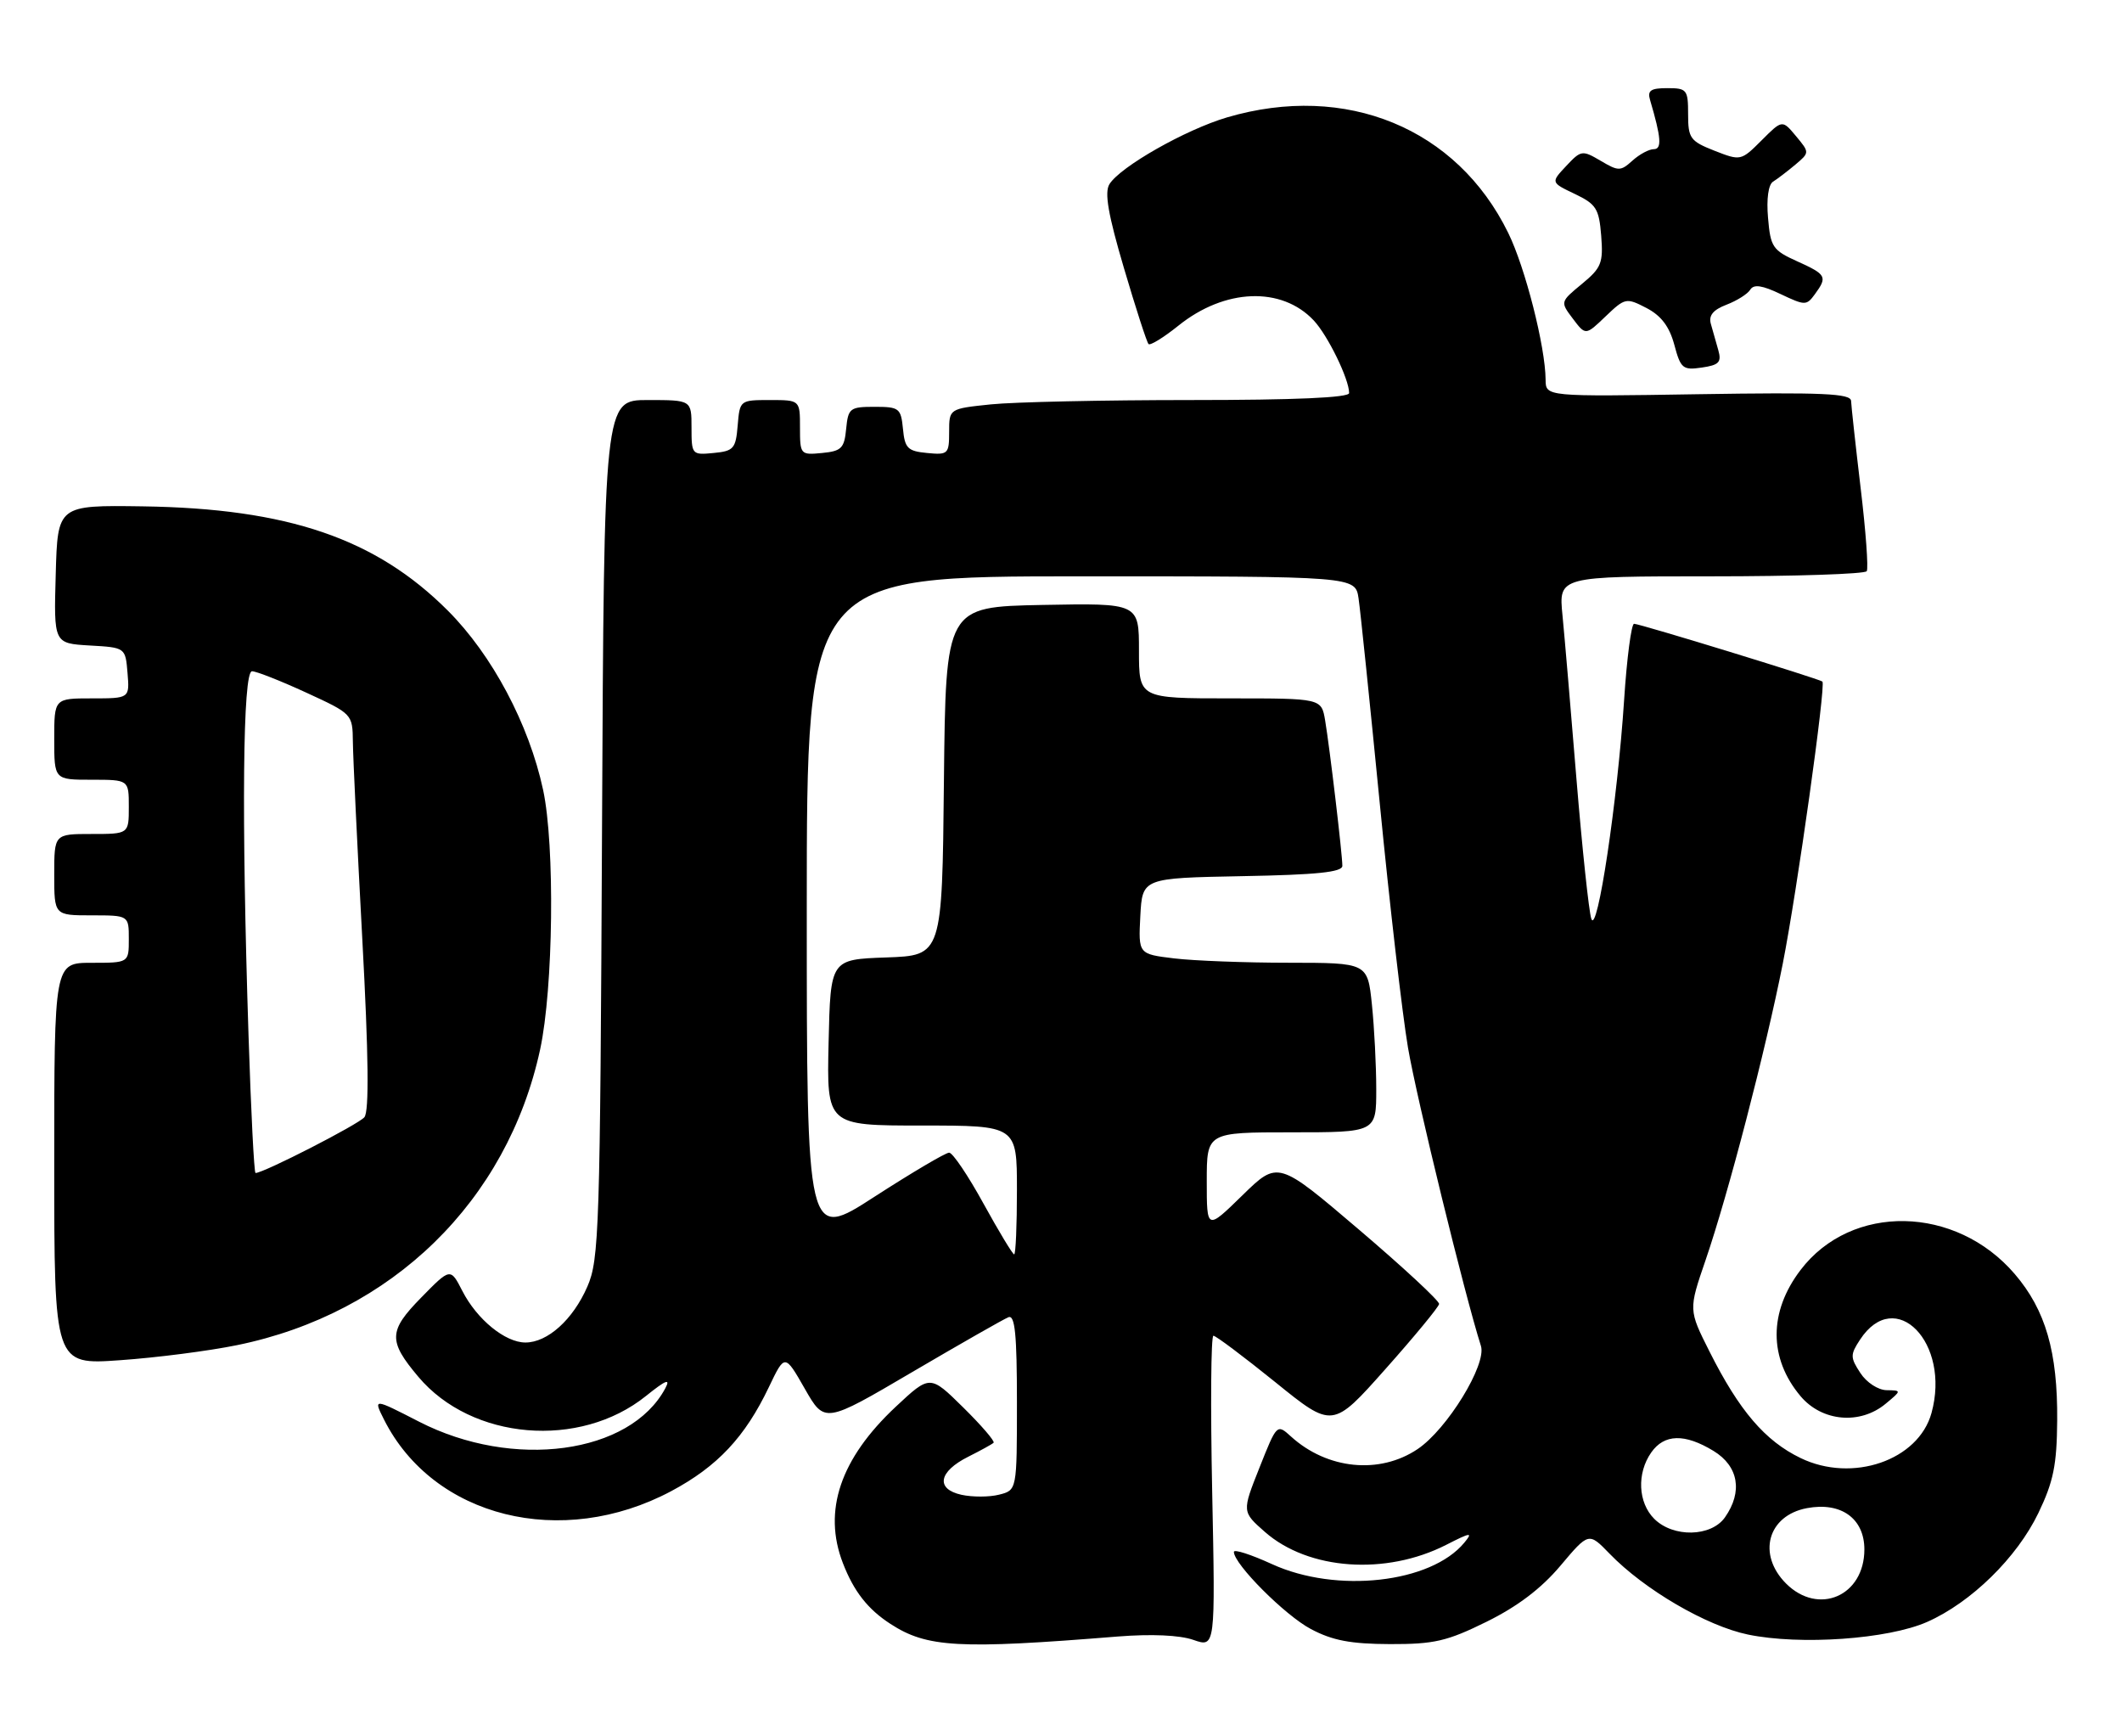 <?xml version="1.0" encoding="UTF-8" standalone="no"?>
<!DOCTYPE svg PUBLIC "-//W3C//DTD SVG 1.1//EN" "http://www.w3.org/Graphics/SVG/1.1/DTD/svg11.dtd" >
<svg xmlns="http://www.w3.org/2000/svg" xmlns:xlink="http://www.w3.org/1999/xlink" version="1.1" viewBox="0 0 313 256">
 <g >
 <path fill="currentColor"
d=" M 164.89 241.36 C 169.84 240.97 173.99 241.15 176.03 241.86 C 179.27 242.99 179.27 242.99 178.80 220.00 C 178.54 207.35 178.62 197.00 178.98 197.00 C 179.34 197.00 183.44 200.08 188.10 203.84 C 196.56 210.69 196.56 210.69 204.36 201.91 C 208.65 197.09 212.21 192.77 212.27 192.32 C 212.33 191.87 207.00 186.93 200.44 181.34 C 188.50 171.17 188.50 171.17 183.25 176.30 C 178.00 181.43 178.00 181.43 178.00 174.22 C 178.00 167.00 178.00 167.00 190.50 167.00 C 203.00 167.00 203.00 167.00 203.00 160.65 C 203.00 157.15 202.71 151.53 202.36 148.15 C 201.72 142.00 201.72 142.00 190.11 141.99 C 183.72 141.99 176.12 141.70 173.20 141.35 C 167.91 140.71 167.91 140.71 168.20 135.11 C 168.50 129.50 168.50 129.50 183.25 129.22 C 194.23 129.02 198.00 128.63 198.00 127.70 C 198.00 126.01 196.14 110.31 195.46 106.25 C 194.91 103.00 194.91 103.00 181.45 103.00 C 168.00 103.00 168.00 103.00 168.00 95.97 C 168.00 88.95 168.00 88.95 153.75 89.22 C 139.50 89.50 139.50 89.50 139.23 115.21 C 138.97 140.92 138.97 140.92 130.73 141.21 C 122.50 141.50 122.50 141.50 122.22 153.75 C 121.94 166.00 121.94 166.00 135.97 166.00 C 150.00 166.00 150.00 166.00 150.00 175.50 C 150.00 180.72 149.82 185.00 149.59 185.00 C 149.37 185.00 147.33 181.62 145.06 177.50 C 142.80 173.38 140.52 170.00 140.00 170.00 C 139.48 170.00 134.54 172.92 129.02 176.48 C 119.00 182.97 119.00 182.97 119.00 133.98 C 119.00 85.00 119.00 85.00 159.45 85.00 C 199.91 85.00 199.91 85.00 200.39 88.25 C 200.66 90.04 202.06 103.65 203.52 118.50 C 204.97 133.35 206.84 149.55 207.68 154.50 C 208.94 161.93 216.06 191.04 218.44 198.50 C 219.32 201.24 213.46 210.79 209.10 213.72 C 203.49 217.49 195.77 216.72 190.42 211.86 C 188.35 209.98 188.34 210.00 185.77 216.47 C 183.19 222.96 183.19 222.96 186.58 225.94 C 192.99 231.57 204.41 232.38 213.32 227.84 C 216.96 225.98 217.30 225.94 215.99 227.52 C 211.06 233.49 197.13 235.04 187.61 230.68 C 184.53 229.27 182.00 228.45 182.00 228.88 C 182.00 230.68 189.55 238.25 193.36 240.26 C 196.54 241.95 199.24 242.46 205.02 242.48 C 211.54 242.50 213.44 242.06 219.26 239.19 C 223.81 236.95 227.33 234.29 230.16 230.93 C 234.34 225.97 234.34 225.97 237.42 229.15 C 242.55 234.45 251.71 239.80 257.82 241.07 C 265.54 242.67 278.49 241.76 284.26 239.21 C 290.76 236.33 297.50 229.73 300.67 223.14 C 302.89 218.52 303.39 216.06 303.44 209.50 C 303.52 199.39 301.73 193.21 297.19 187.91 C 288.49 177.74 273.10 177.44 265.59 187.30 C 260.88 193.47 260.88 200.33 265.59 205.92 C 268.75 209.67 274.37 210.17 278.14 207.03 C 280.50 205.07 280.50 205.07 278.27 205.03 C 277.03 205.01 275.32 203.90 274.41 202.50 C 272.91 200.21 272.90 199.80 274.36 197.58 C 279.57 189.63 287.76 198.04 284.90 208.40 C 282.97 215.39 273.23 218.74 265.59 215.04 C 260.35 212.51 256.54 208.06 252.16 199.34 C 249.06 193.18 249.06 193.18 251.58 185.84 C 254.93 176.07 260.42 154.96 262.96 142.14 C 265.08 131.40 269.35 100.99 268.81 100.52 C 268.34 100.12 241.88 92.00 241.03 92.00 C 240.63 92.00 239.96 97.06 239.56 103.25 C 238.59 118.10 235.59 138.11 234.72 135.50 C 234.36 134.40 233.38 125.17 232.54 115.00 C 231.71 104.83 230.78 93.91 230.47 90.75 C 229.90 85.00 229.90 85.00 252.39 85.00 C 264.76 85.00 275.09 84.66 275.35 84.24 C 275.61 83.82 275.21 78.31 274.45 71.99 C 273.70 65.67 273.07 59.89 273.04 59.14 C 273.01 58.03 268.95 57.85 250.50 58.14 C 228.00 58.50 228.00 58.50 227.98 56.00 C 227.95 51.15 224.98 39.47 222.47 34.36 C 214.91 18.89 198.53 12.16 181.00 17.31 C 174.89 19.11 165.23 24.59 163.64 27.17 C 162.89 28.39 163.45 31.64 165.79 39.56 C 167.53 45.46 169.16 50.49 169.41 50.74 C 169.66 51.00 171.65 49.77 173.83 48.02 C 180.66 42.53 189.03 42.21 193.78 47.26 C 195.86 49.48 199.00 55.92 199.00 57.97 C 199.00 58.65 191.03 59.00 175.65 59.00 C 162.80 59.00 149.53 59.29 146.15 59.64 C 140.00 60.28 140.00 60.28 140.00 63.71 C 140.00 66.96 139.84 67.11 136.75 66.81 C 133.89 66.54 133.46 66.11 133.19 63.25 C 132.89 60.20 132.64 60.00 129.00 60.00 C 125.36 60.00 125.11 60.20 124.81 63.25 C 124.54 66.11 124.11 66.54 121.25 66.81 C 118.07 67.12 118.00 67.05 118.00 63.06 C 118.00 59.00 118.00 59.00 113.56 59.00 C 109.15 59.00 109.12 59.03 108.81 62.75 C 108.53 66.17 108.22 66.53 105.25 66.81 C 102.07 67.12 102.00 67.05 102.00 63.06 C 102.00 59.00 102.00 59.00 95.55 59.00 C 89.10 59.00 89.10 59.00 88.80 122.25 C 88.52 181.42 88.38 185.78 86.63 189.77 C 84.51 194.63 80.77 198.00 77.50 198.00 C 74.52 198.00 70.35 194.60 68.20 190.40 C 66.44 186.97 66.44 186.97 62.12 191.38 C 57.30 196.29 57.24 197.76 61.70 203.05 C 69.57 212.41 85.51 213.75 95.29 205.88 C 98.23 203.52 98.94 203.24 98.13 204.76 C 92.94 214.46 75.70 216.80 61.82 209.68 C 55.06 206.21 55.06 206.21 56.64 209.36 C 63.92 223.82 82.84 228.53 99.01 219.92 C 105.83 216.28 109.89 211.95 113.41 204.58 C 115.76 199.66 115.76 199.66 118.70 204.80 C 121.64 209.95 121.64 209.95 134.57 202.35 C 141.68 198.18 148.06 194.54 148.75 194.27 C 149.71 193.90 150.00 196.79 150.00 206.78 C 150.00 219.78 150.00 219.78 147.37 220.44 C 145.93 220.81 143.43 220.81 141.82 220.46 C 137.97 219.61 138.43 217.04 142.83 214.84 C 144.66 213.92 146.34 213.00 146.56 212.78 C 146.77 212.56 144.75 210.21 142.07 207.57 C 137.18 202.75 137.18 202.75 132.13 207.47 C 123.95 215.13 121.34 222.82 124.33 230.54 C 125.94 234.70 127.99 237.33 131.34 239.50 C 136.72 243.00 141.40 243.26 164.89 241.36 Z  M 34.96 198.39 C 57.83 193.73 74.83 177.15 79.67 154.78 C 81.62 145.76 81.87 124.70 80.11 116.50 C 78.03 106.82 72.60 96.60 66.05 90.05 C 55.42 79.42 42.46 74.99 21.05 74.68 C 8.50 74.50 8.50 74.50 8.22 84.70 C 7.93 94.89 7.93 94.89 13.22 95.20 C 18.50 95.50 18.50 95.50 18.81 99.25 C 19.12 103.00 19.12 103.00 13.56 103.00 C 8.00 103.00 8.00 103.00 8.00 109.00 C 8.00 115.00 8.00 115.00 13.50 115.00 C 19.00 115.00 19.00 115.00 19.00 119.00 C 19.00 123.00 19.00 123.00 13.50 123.00 C 8.00 123.00 8.00 123.00 8.00 129.00 C 8.00 135.00 8.00 135.00 13.50 135.00 C 19.00 135.00 19.00 135.00 19.00 138.50 C 19.00 142.00 19.00 142.00 13.50 142.00 C 8.00 142.00 8.00 142.00 8.00 171.65 C 8.00 201.30 8.00 201.30 17.71 200.61 C 23.05 200.24 30.82 199.24 34.96 198.39 Z  M 253.45 51.63 C 253.12 50.46 252.62 48.71 252.35 47.75 C 252.01 46.52 252.70 45.69 254.66 44.94 C 256.20 44.35 257.78 43.36 258.17 42.72 C 258.69 41.89 259.92 42.07 262.64 43.37 C 266.25 45.08 266.46 45.09 267.70 43.39 C 269.58 40.82 269.41 40.49 265.09 38.54 C 261.48 36.91 261.15 36.43 260.79 32.14 C 260.54 29.32 260.84 27.22 261.53 26.79 C 262.16 26.40 263.64 25.27 264.81 24.29 C 266.93 22.50 266.93 22.50 264.91 20.07 C 262.89 17.65 262.89 17.65 259.84 20.70 C 256.81 23.73 256.75 23.74 252.89 22.23 C 249.31 20.82 249.00 20.39 249.00 16.85 C 249.00 13.22 248.82 13.00 245.93 13.00 C 243.48 13.00 242.97 13.35 243.39 14.75 C 245.03 20.30 245.16 22.00 243.94 22.00 C 243.23 22.00 241.82 22.76 240.79 23.69 C 239.04 25.27 238.73 25.27 236.11 23.72 C 233.39 22.12 233.21 22.14 231.02 24.48 C 228.74 26.91 228.74 26.91 232.28 28.60 C 235.44 30.11 235.86 30.76 236.18 34.76 C 236.50 38.78 236.21 39.51 233.33 41.88 C 230.13 44.52 230.13 44.52 232.00 47.00 C 233.88 49.49 233.88 49.49 236.83 46.66 C 239.70 43.92 239.87 43.88 242.85 45.42 C 245.02 46.55 246.23 48.14 246.96 50.83 C 247.90 54.36 248.22 54.62 251.02 54.21 C 253.57 53.84 253.96 53.42 253.45 51.63 Z  M 263.45 233.55 C 259.16 229.25 260.74 223.52 266.52 222.43 C 271.56 221.48 275.00 223.95 275.00 228.52 C 275.00 235.38 268.23 238.32 263.45 233.55 Z  M 244.00 224.00 C 241.61 221.61 241.41 217.29 243.56 214.22 C 245.48 211.48 248.50 211.40 252.75 213.99 C 256.44 216.24 257.09 220.00 254.44 223.78 C 252.41 226.68 246.80 226.80 244.00 224.00 Z  M 36.66 152.75 C 35.61 120.30 35.81 99.00 37.17 99.00 C 37.81 99.00 41.41 100.42 45.17 102.15 C 51.97 105.28 52.00 105.31 52.05 109.40 C 52.07 111.65 52.70 124.75 53.44 138.50 C 54.37 155.72 54.46 163.90 53.75 164.77 C 52.90 165.82 38.89 173.00 37.69 173.00 C 37.48 173.00 37.02 163.89 36.66 152.75 Z "/>
</g>
</svg>